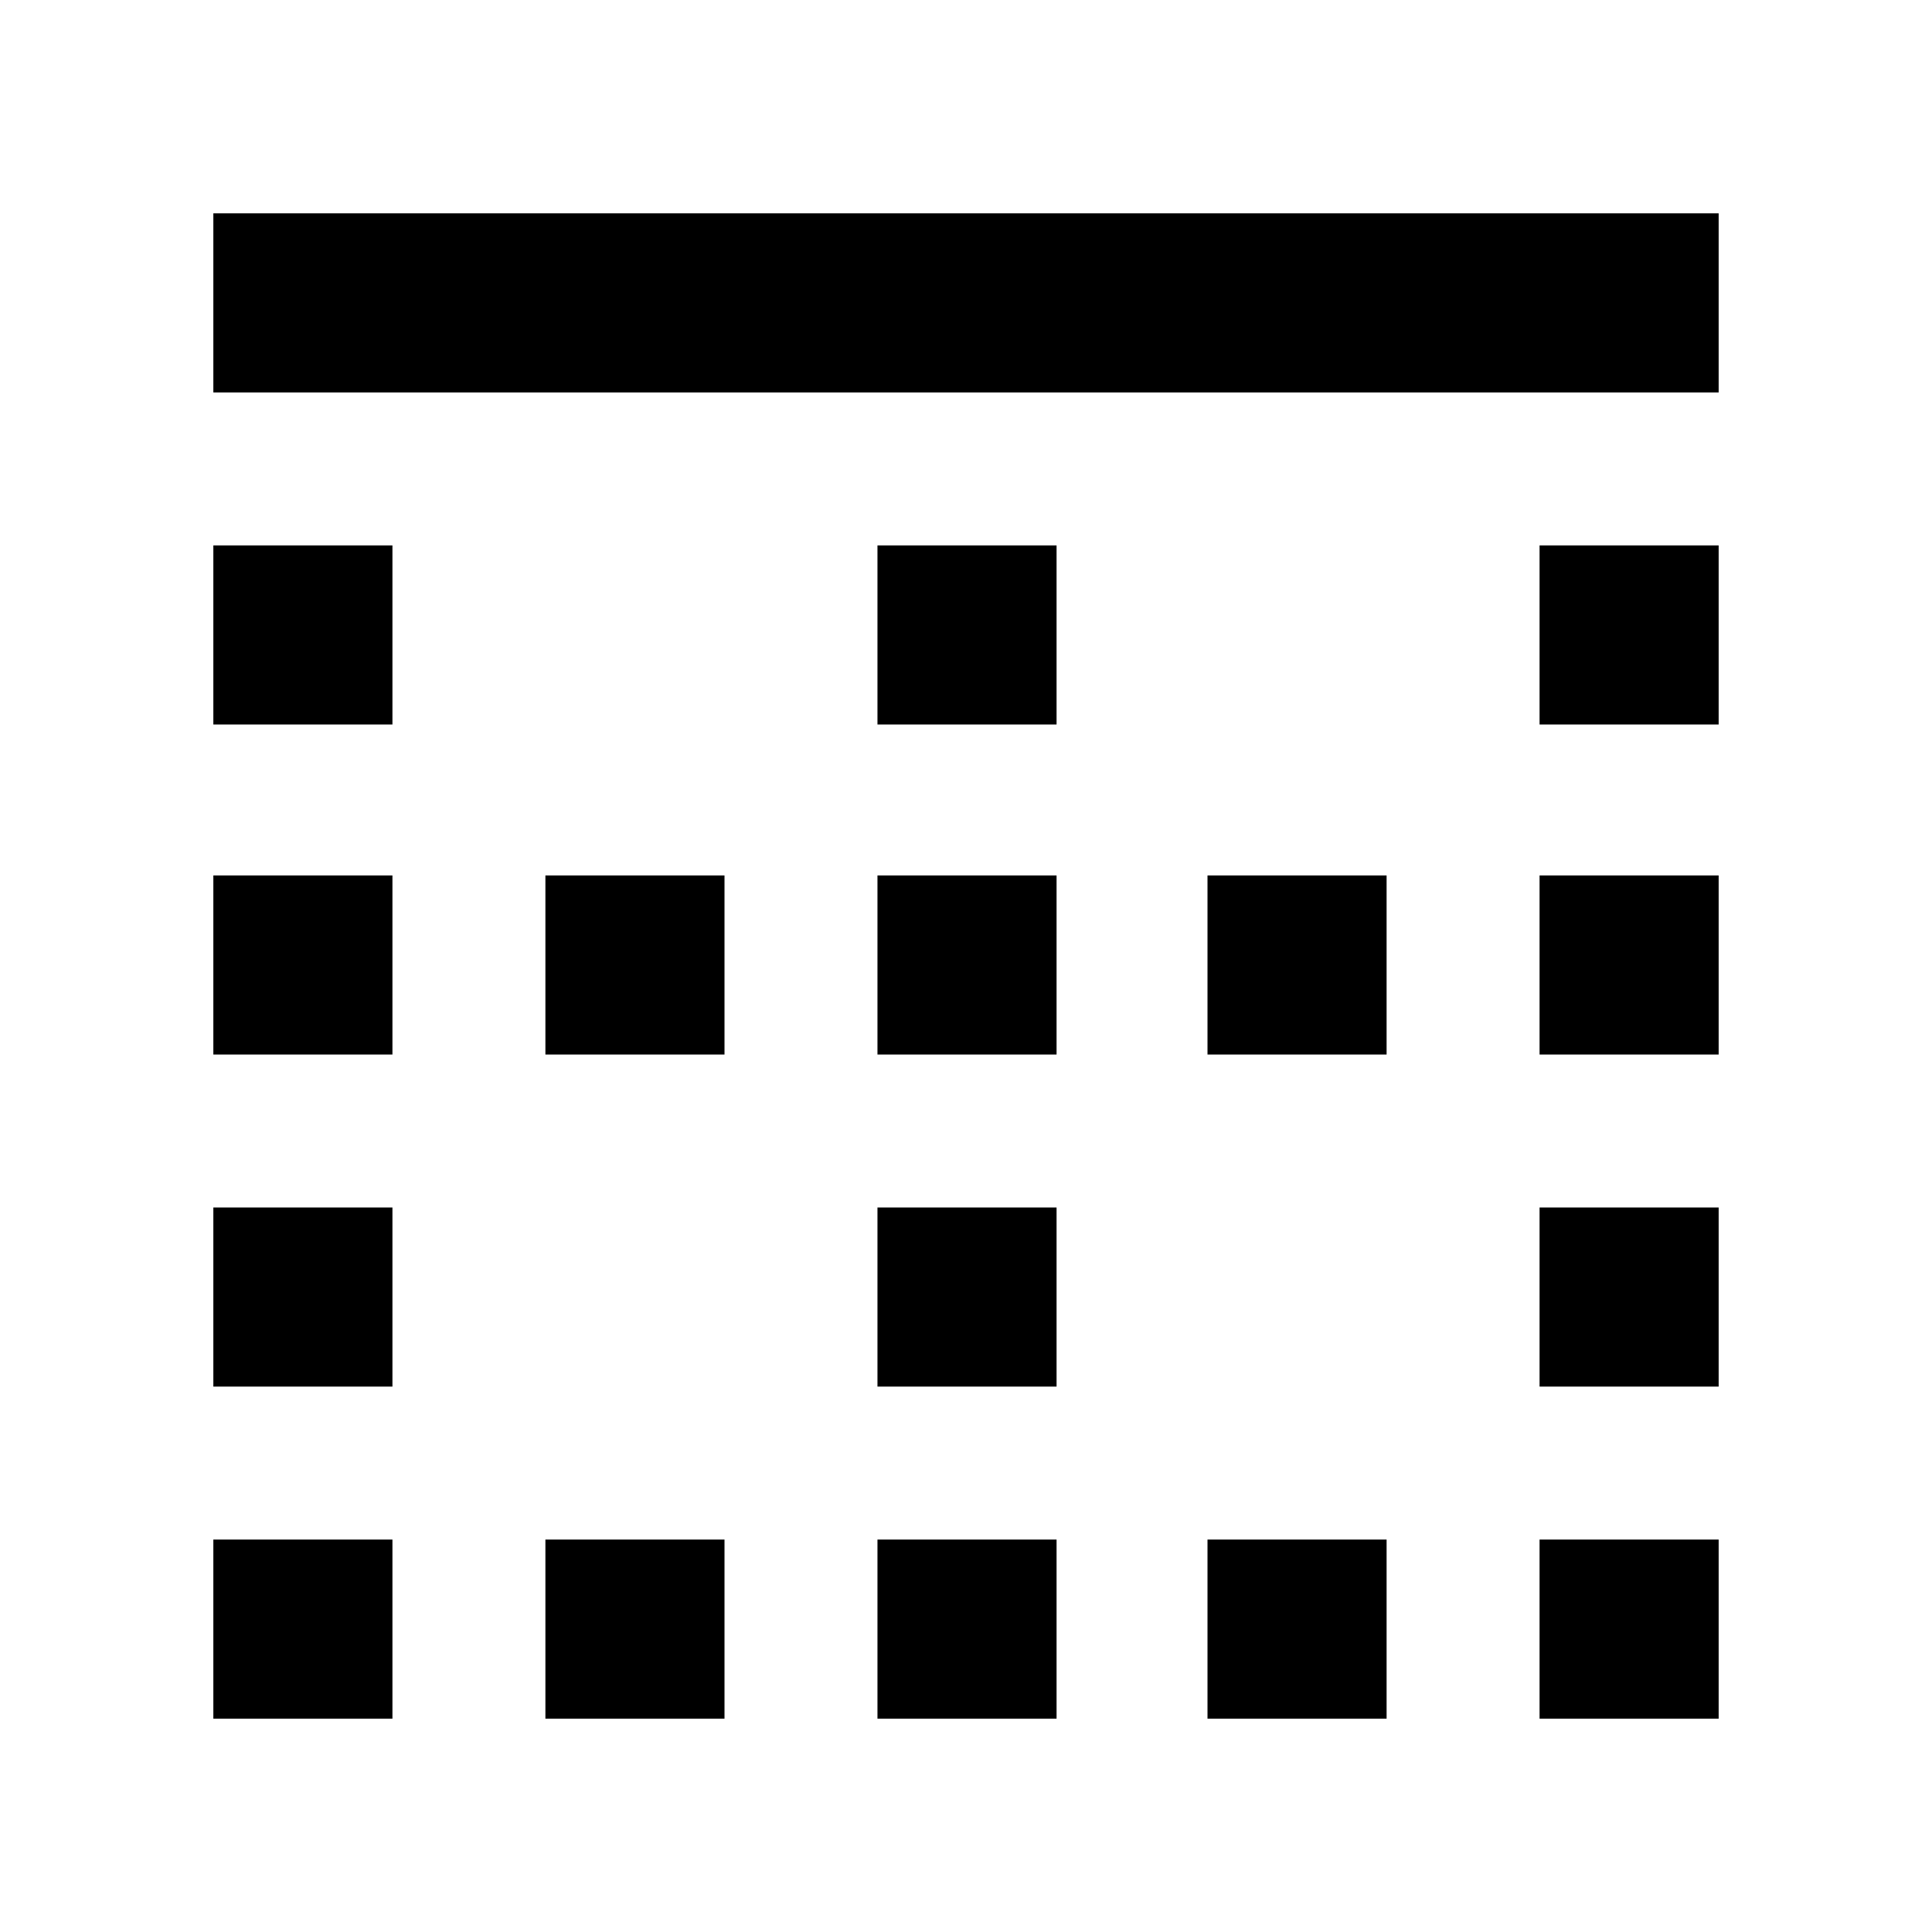 <svg xmlns="http://www.w3.org/2000/svg" height="40" width="40"><path d="M11.292 35.583V31.875H15V35.583ZM11.292 21.833V18.125H15V21.833ZM18.167 21.833V18.125H21.875V21.833ZM18.167 35.583V31.875H21.875V35.583ZM4.417 28.708V25H8.125V28.708ZM4.417 35.583V31.875H8.125V35.583ZM4.417 21.833V18.125H8.125V21.833ZM4.417 15V11.292H8.125V15ZM18.167 28.708V25H21.875V28.708ZM31.875 15V11.292H35.583V15ZM31.875 21.833V18.125H35.583V21.833ZM4.417 8.125V4.417H35.583V8.125ZM31.875 28.708V25H35.583V28.708ZM25 35.583V31.875H28.708V35.583ZM18.167 15V11.292H21.875V15ZM31.875 35.583V31.875H35.583V35.583ZM25 21.833V18.125H28.708V21.833Z"/></svg>